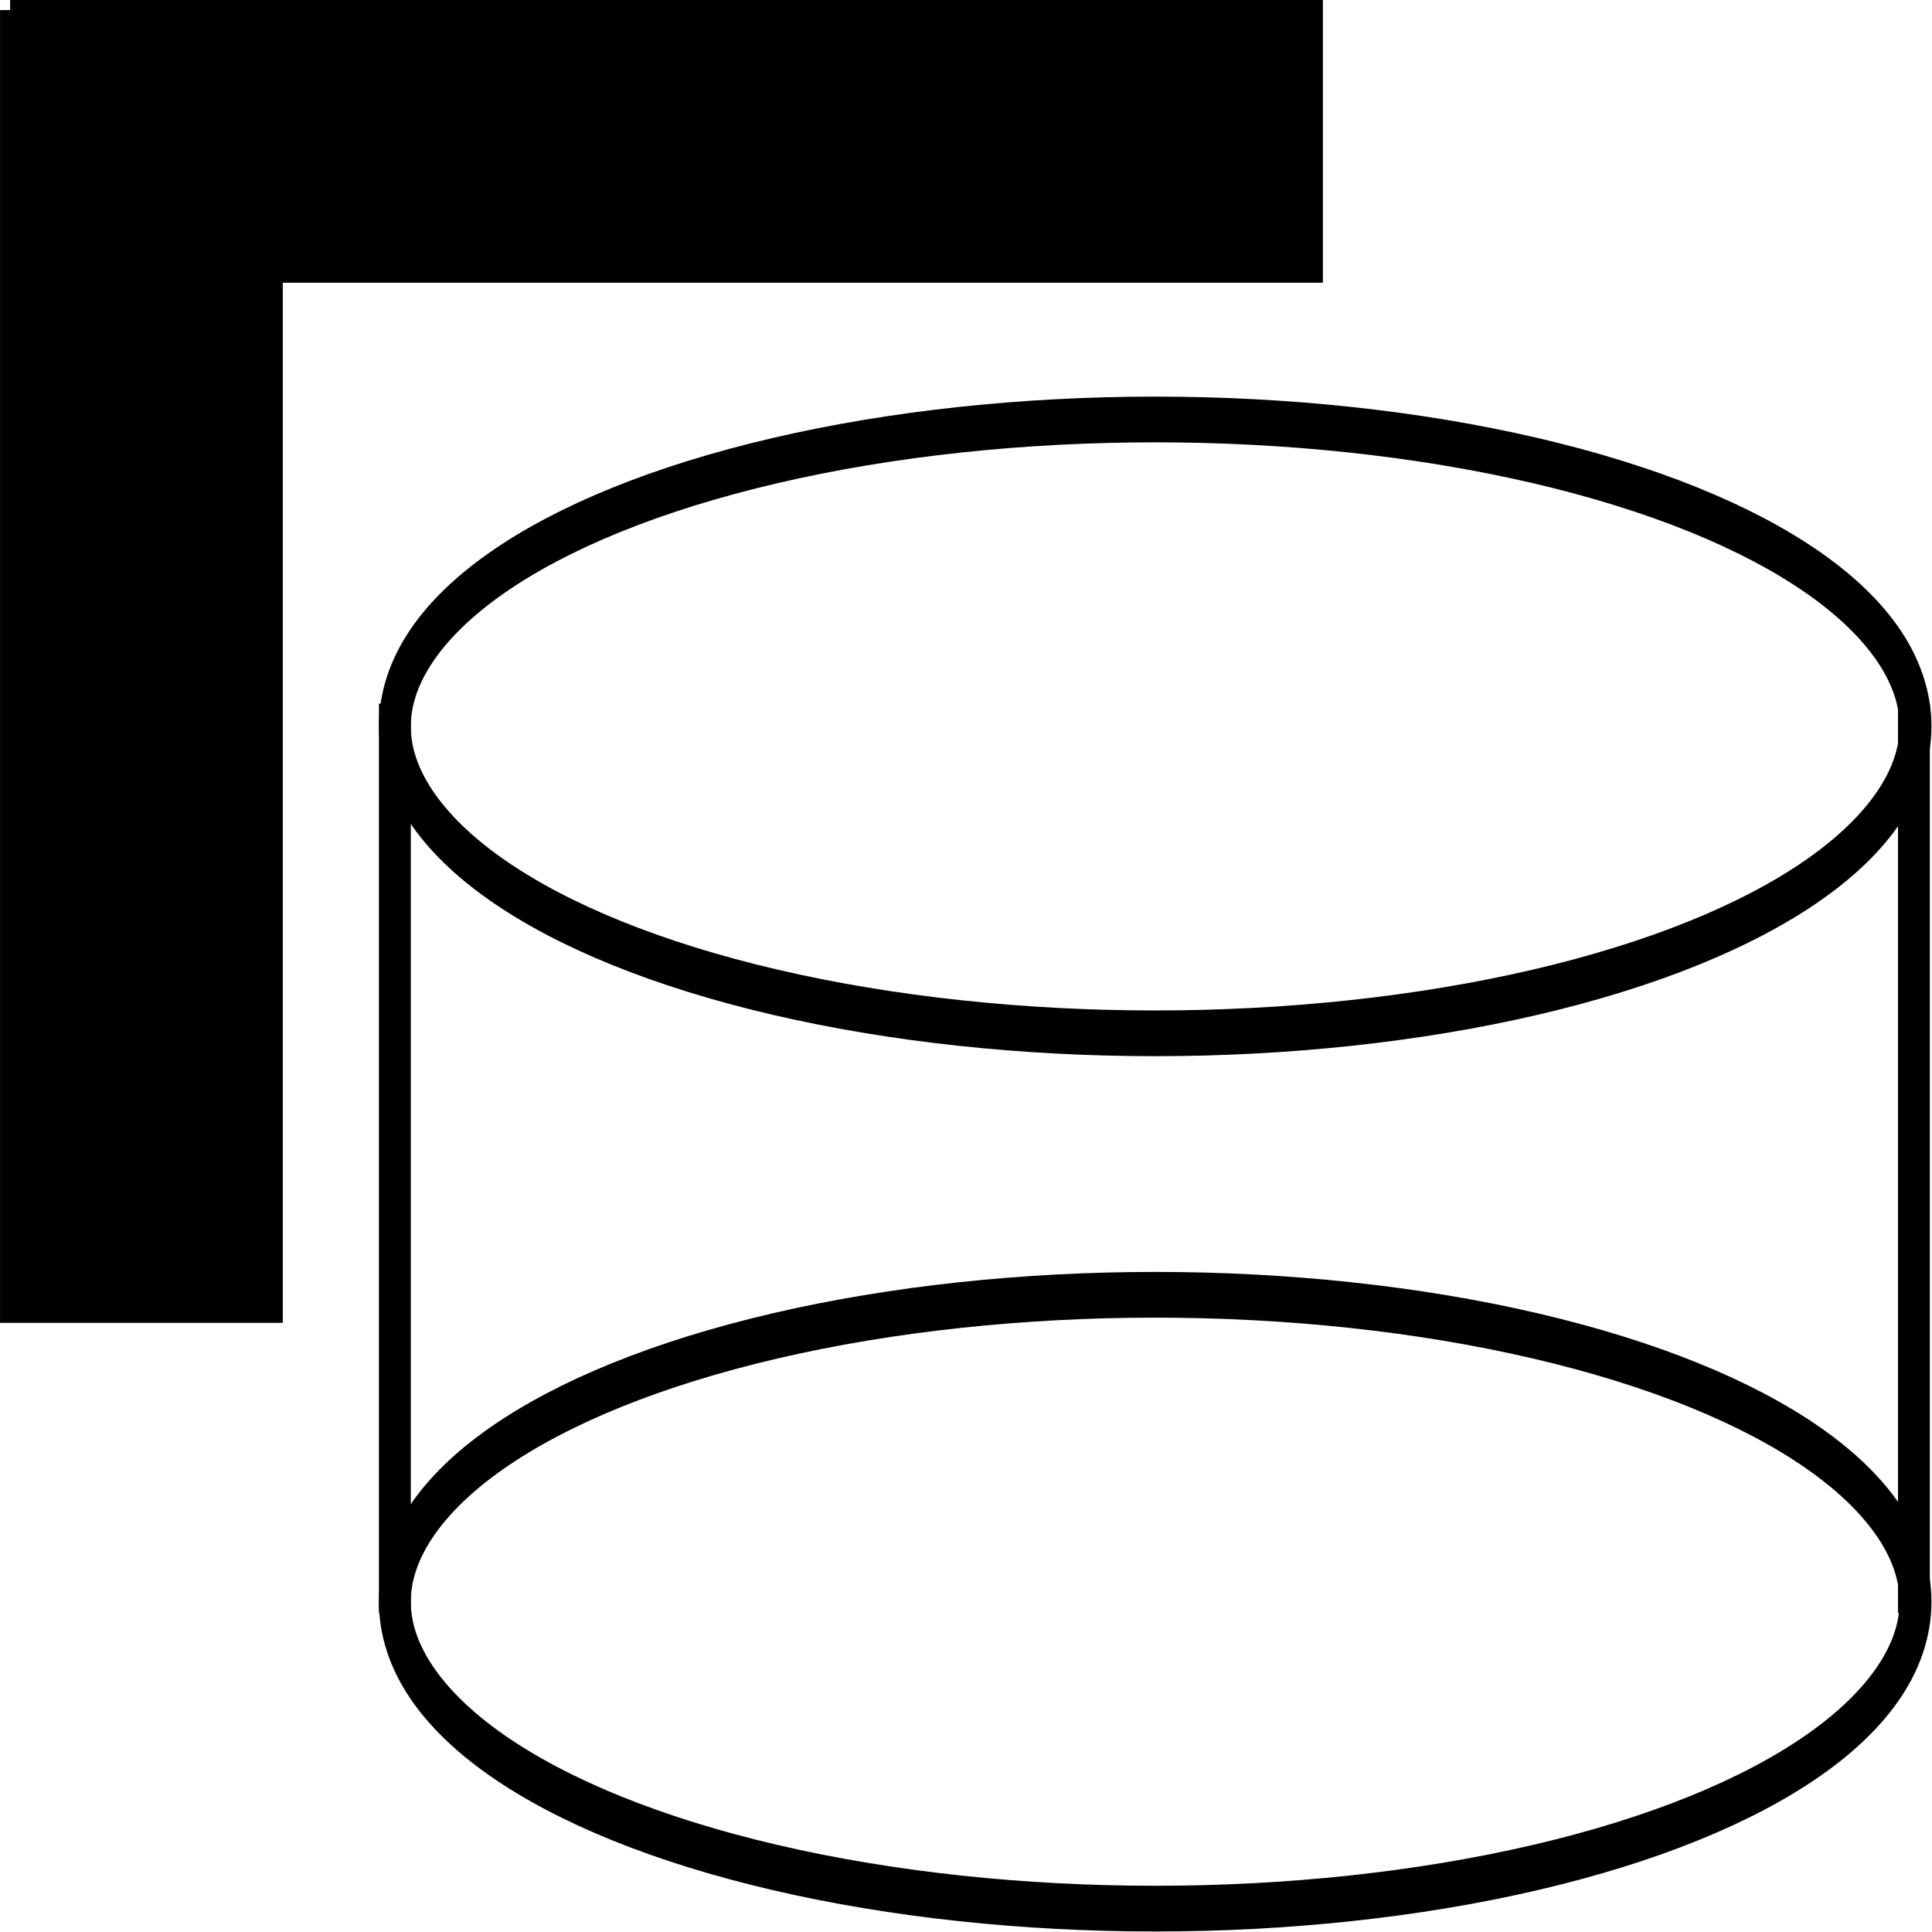 <?xml version="1.0" encoding="UTF-8" standalone="no"?>
<!-- Created with Inkscape (http://www.inkscape.org/) -->

<svg
   xmlns:dc="http://purl.org/dc/elements/1.1/"
   xmlns:cc="http://creativecommons.org/ns#"
   xmlns:rdf="http://www.w3.org/1999/02/22-rdf-syntax-ns#"
   xmlns:svg="http://www.w3.org/2000/svg"
   xmlns="http://www.w3.org/2000/svg"
   xmlns:sodipodi="http://sodipodi.sourceforge.net/DTD/sodipodi-0.dtd"
   xmlns:inkscape="http://www.inkscape.org/namespaces/inkscape"
   width="50.62mm"
   height="50.613mm"
   viewBox="0 0 50.62 50.613"
   id="svg5703"
   version="1.1"
   inkscape:version="0.91+devel+osxmenu r12896"
   sodipodi:docname="neutrino_detector.svg">
  <defs
     id="defs5705" />
  <sodipodi:namedview
     id="base"
     pagecolor="#ffffff"
     bordercolor="#666666"
     borderopacity="1.0"
     inkscape:pageopacity="0.0"
     inkscape:pageshadow="2"
     inkscape:zoom="0.5"
     inkscape:cx="314.42858"
     inkscape:cy="-258.42216"
     inkscape:document-units="mm"
     inkscape:current-layer="layer1"
     showgrid="false"
     fit-margin-top="0"
     fit-margin-left="0"
     fit-margin-right="0"
     fit-margin-bottom="0"
     inkscape:window-width="1080"
     inkscape:window-height="675"
     inkscape:window-x="0"
     inkscape:window-y="23"
     inkscape:window-maximized="0" />
  <g
     inkscape:label="Layer 1"
     inkscape:groupmode="layer"
     id="layer1"
     transform="translate(0.794,-0.138)">
    <g
       id="g6264"
       transform="matrix(0.549,0,0,0.788,-1.529,1.489)"
       style="stroke-width:1.52;stroke-miterlimit:4;stroke-dasharray:none">
      <ellipse
         ry="10.205"
         rx="36.286"
         cy="22.438"
         cx="56.47"
         id="path6254"
         style="fill:none;fill-opacity:1;stroke:#000000;stroke-width:1.52;stroke-miterlimit:4;stroke-dasharray:none;stroke-opacity:1" />
      <path
         inkscape:connector-curvature="0"
         id="path6258"
         d="m 20.184,21.682 0,30.238"
         style="fill:none;fill-rule:evenodd;stroke:#000000;stroke-width:1.52;stroke-linecap:butt;stroke-linejoin:miter;stroke-miterlimit:4;stroke-dasharray:none;stroke-opacity:1" />
      <path
         style="fill:none;fill-rule:evenodd;stroke:#000000;stroke-width:1.52;stroke-linecap:butt;stroke-linejoin:miter;stroke-miterlimit:4;stroke-dasharray:none;stroke-opacity:1"
         d="m 92.68,21.682 0,30.238"
         id="path6260"
         inkscape:connector-curvature="0" />
      <ellipse
         style="fill:none;fill-opacity:1;stroke:#000000;stroke-width:1.52;stroke-miterlimit:4;stroke-dasharray:none;stroke-opacity:1"
         id="ellipse6262"
         cx="56.47"
         cy="51.542"
         rx="36.286"
         ry="10.205" />
    </g>
    <rect
       style="fill:#000000;fill-opacity:1;stroke:none;stroke-width:0.265;stroke-opacity:1"
       id="rect6270"
       width="34.396"
       height="7.408"
       x="-0.529"
       y="0.138" />
    <rect
       y="-6.615"
       x="0.402"
       height="7.408"
       width="34.396"
       id="rect6272"
       style="fill:#000000;fill-opacity:1;stroke:none;stroke-width:0.265;stroke-opacity:1"
       transform="rotate(90)" />
  </g>
</svg>
